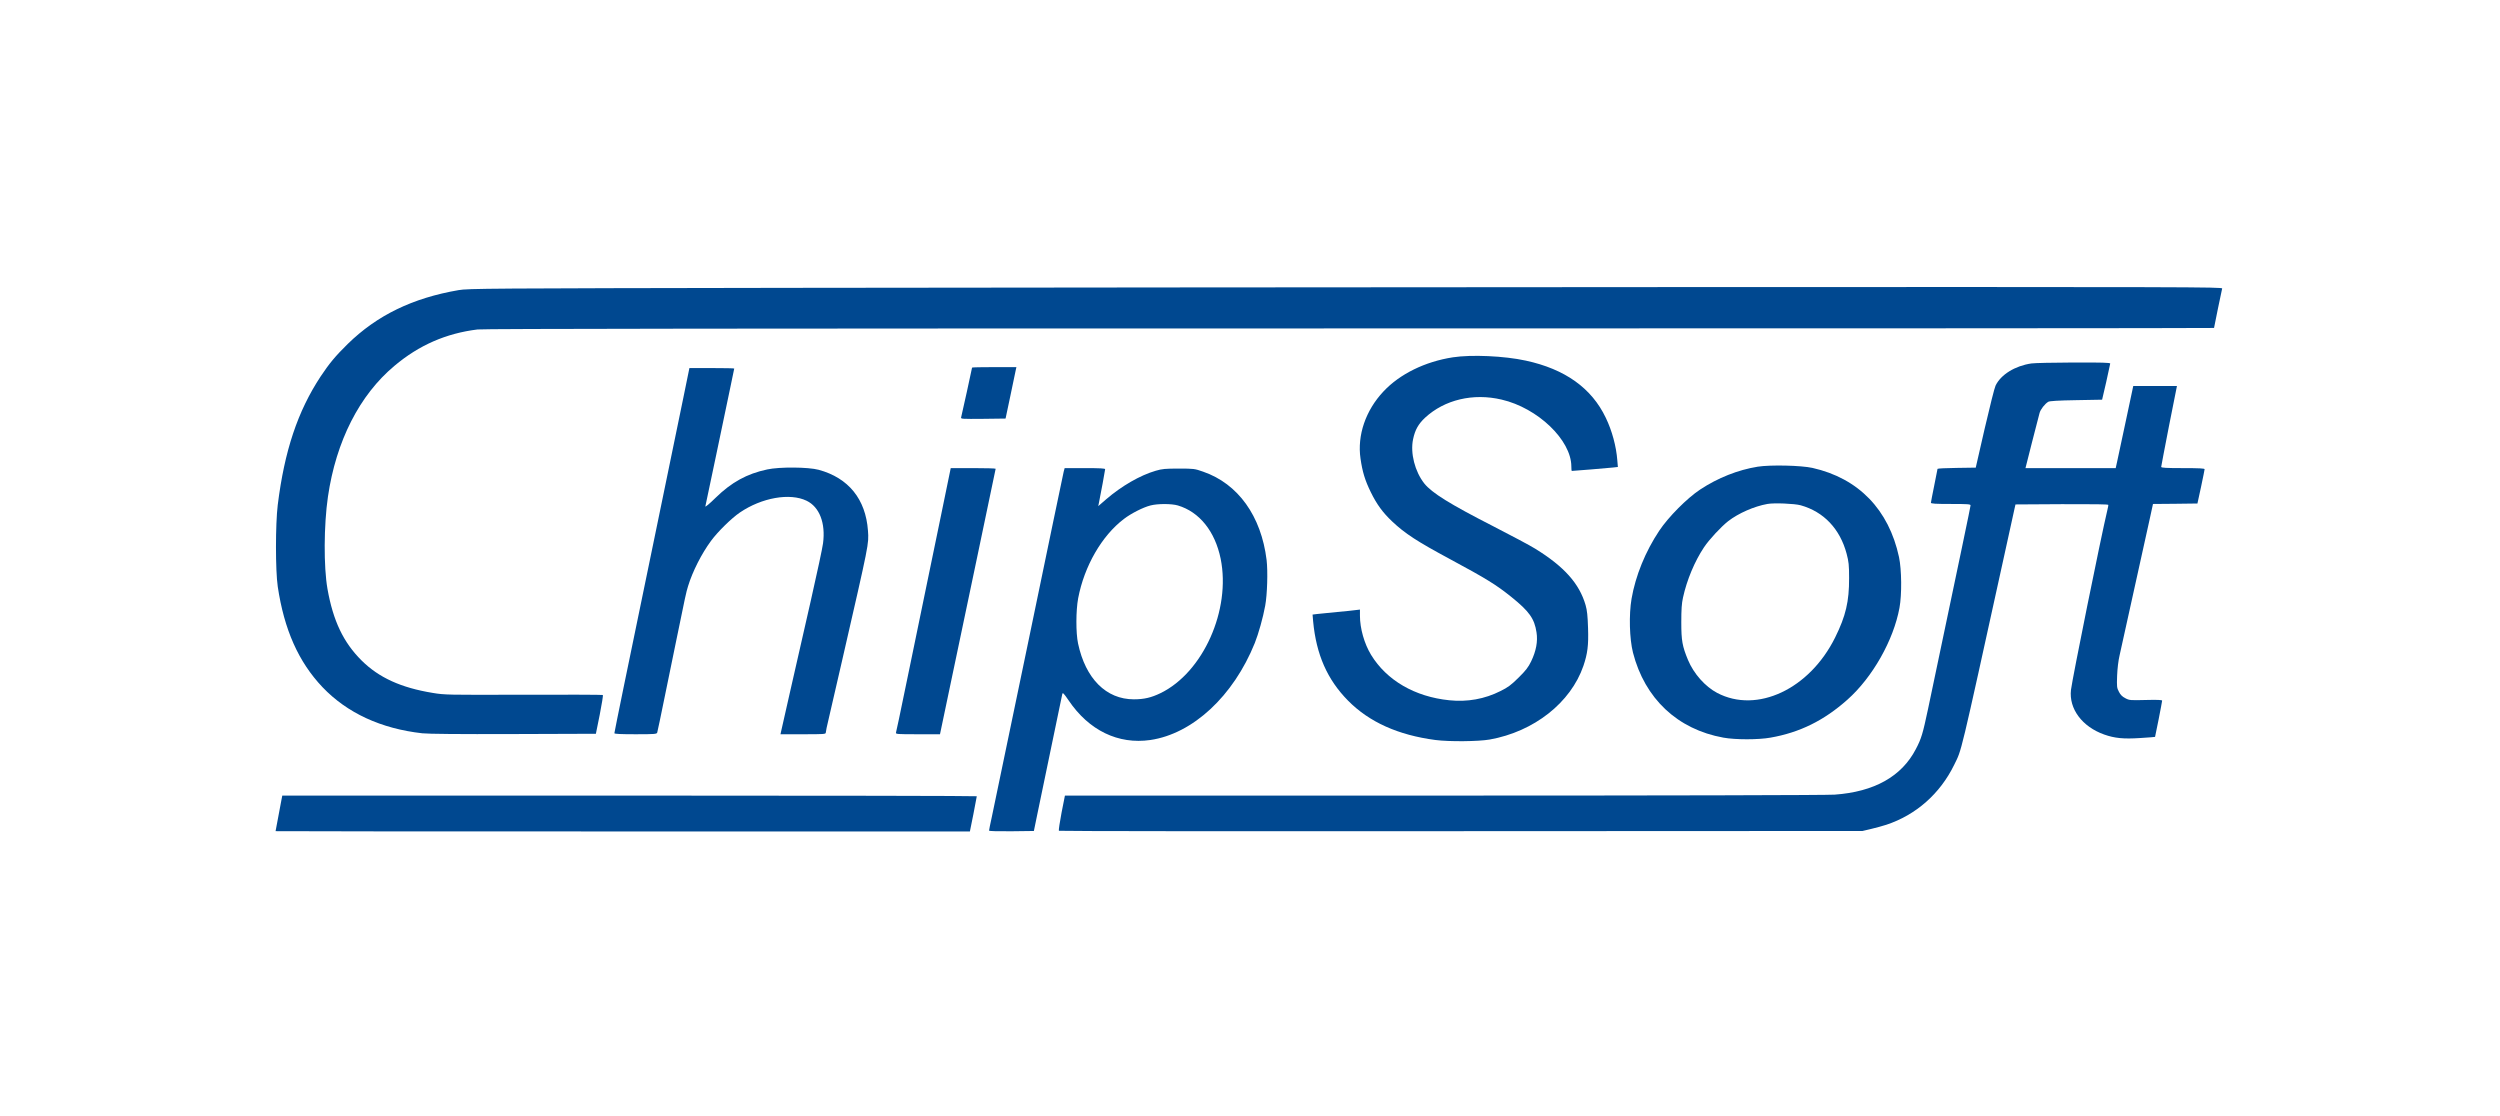 <svg
  width="2649pt"
  height="1183pt"
  version="1.0"
  viewBox="0 0 2649 1183"
  xmlns="http://www.w3.org/2000/svg">
  <g transform="translate(0 1183) scale(.1 -.1)" fill="#004890">
    <path
      d="m8365 8780c-3219-5-3406-7-3505-24-489-84-865-267-1176-571-132-130-193-204-286-343-244-370-384-790-455-1362-25-206-25-695 0-865 68-457 220-798 474-1066 261-274 621-440 1058-489 68-7 379-10 969-8l870 3 41 203c22 112 37 206 33 208-5 3-383 4-841 3-809-3-836-2-962 19-336 55-571 162-754 344-192 191-301 419-361 758-41 233-39 675 5 978 86 588 334 1076 705 1386 260 219 547 344 880 385 59 8 2891 11 9242 11 5037 0 9158 2 9158 5 0 7 81 399 86 418 5 16-279 17-5888 15-3241-2-7423-5-9293-8z"
    />
    <path
      d="m15395 8044c-296-46-563-177-736-362-189-201-279-465-243-711 20-140 48-232 109-356 63-129 127-216 225-309 139-131 264-212 617-402 381-205 488-271 648-400 189-152 244-229 266-375 15-95-4-197-57-307-30-62-56-96-133-172-80-79-112-103-191-142-168-85-352-118-543-98-365 37-664 211-829 481-72 118-118 281-118 415v65l-42-5c-24-4-115-13-203-21s-182-18-209-21l-48-6 6-72c33-352 150-617 370-840 224-227 531-365 926-417 147-19 455-16 575 5 470 84 859 391 993 781 44 130 55 217 49 399-4 132-10 188-26 244-66 228-226 408-534 598-51 32-252 139-447 239-458 234-649 353-728 452-100 127-150 322-119 469 21 100 56 161 127 228 207 191 509 263 811 192 384-89 738-429 739-708 0-27 2-48 4-48 17 0 392 31 435 36l54 6-6 71c-11 147-56 314-122 450-150 315-432 516-848 606-229 50-576 65-772 35z"
    />
    <path
      d="m21525 7979c-173-25-324-118-380-235-11-21-62-226-115-454l-95-415-203-3c-111-1-202-6-202-10s-16-84-35-177c-19-94-35-176-35-182 0-10 49-13 210-13 179 0 210-2 210-15 0-12-98-482-450-2155-56-264-71-316-130-428-150-289-440-452-860-482-73-6-1805-10-4141-10h-4015l-36-182c-19-101-32-186-28-191 3-4 1921-6 4261-4l4254 2 93 22c51 12 123 32 160 44 314 104 569 329 718 634 84 174 50 30 529 2210 58 264 109 496 113 515l8 35 492 3c343 1 492-1 492-8 0-6-4-30-10-53-70-294-371-1784-386-1907-23-200 118-390 352-473 110-39 205-49 383-37 85 5 155 11 156 12 3 5 75 372 75 384 0 8-52 10-172 7-166-4-175-4-218 19-32 16-52 36-68 68-22 42-23 54-19 170 3 75 13 161 26 215 17 74 136 613 323 1462l31 143 236 2 235 3 38 175c20 96 38 181 38 188 0 9-53 12-230 12s-230 3-230 13c0 6 38 202 83 435l84 422h-231-232l-78-367c-43-203-85-398-93-435l-15-68h-478-478l69 273c39 149 74 289 80 310 10 39 57 99 93 120 14 8 107 14 296 17l274 5 43 185c23 102 42 191 43 198 0 9-83 12-387 11-214-1-415-5-448-10z"
    />
    <path
      d="m10300 7935c0-8-110-507-116-528-5-16 9-17 233-15l238 3 51 241c28 133 54 256 57 273l7 31h-235c-129 0-235-2-235-5z"
    />
    <path
      d="m7241 7617c-35-171-74-361-87-422-13-60-118-571-234-1135s-256-1242-311-1507c-54-264-99-486-99-492 0-8 68-11 224-11 205 0 225 2 230 18 3 9 40 184 81 387 42 204 96 469 121 590 94 460 105 512 125 575 47 154 143 344 243 479 70 96 217 240 305 300 232 158 531 211 708 125 136-66 202-236 174-450-5-45-64-319-130-610s-163-718-216-949c-52-231-97-430-100-442l-5-23h240c220 0 240 1 240 17 0 10 13 74 30 143 16 69 81 350 144 625 287 1251 283 1229 273 1372-24 334-206 559-522 645-111 30-416 32-545 4-216-46-379-136-547-300-65-64-112-103-109-91 3 11 55 259 116 550 61 292 129 614 150 717 22 103 40 190 40 193s-107 5-237 5h-238l-64-313z"
    />
    <path
      d="m18625 6885c-210-34-422-118-610-242-139-92-336-290-434-437-147-221-251-477-293-720-29-170-22-424 15-571 125-487 471-813 958-901 126-23 371-23 499 0 310 54 568 182 815 402 266 236 489 630 552 974 26 142 23 403-5 537-108 503-429 835-917 945-120 27-447 34-580 13zm455-409c244-68 417-250 487-514 22-84 26-118 26-257 1-248-35-402-148-630-271-547-828-809-1250-587-127 67-248 203-309 349-60 145-71 204-71 398 0 137 4 200 18 263 41 187 123 383 222 532 55 83 182 219 257 278 109 84 275 157 415 182 69 13 288 4 353-14z"
    />
    <path
      d="m9976 6393c-55-263-117-563-138-668-46-226-77-376-197-955-50-239-102-491-116-560s-28-133-31-142c-5-17 10-18 230-18h236l5 23c3 12 48 225 99 472 52 248 183 869 290 1381 108 512 196 934 196 937 0 4-107 7-238 7h-238l-98-477z"
    />
    <path
      d="m11271 6833c-5-21-172-821-370-1778-199-957-375-1802-391-1878-17-76-30-142-30-148s89-8 238-7l237 3 37 180c74 358 259 1249 264 1271 5 19 14 10 67-67 215-319 526-469 866-420 450 66 880 465 1107 1028 39 98 87 268 110 395 22 118 29 365 15 484-57 466-302 808-672 936-91 32-99 33-259 33-143 0-176-3-244-23-165-48-361-161-526-303l-83-72 7 34c19 93 66 346 66 357 0 9-50 12-215 12h-214l-10-37zm1210-359c228-68 393-273 453-564 110-542-185-1204-636-1424-99-48-175-66-284-66-293 0-512 219-591 592-24 113-23 348 1 478 65 342 251 664 486 842 76 58 202 122 280 142 76 20 223 20 291 0z"
    />
    <path
      d="m2981 3348c-10-49-61-320-61-325 0-2 1655-3 3679-3h3678l37 183c20 100 36 185 36 190 0 4-1656 7-3679 7h-3680l-10-52z"
    />
  </g>
</svg>
